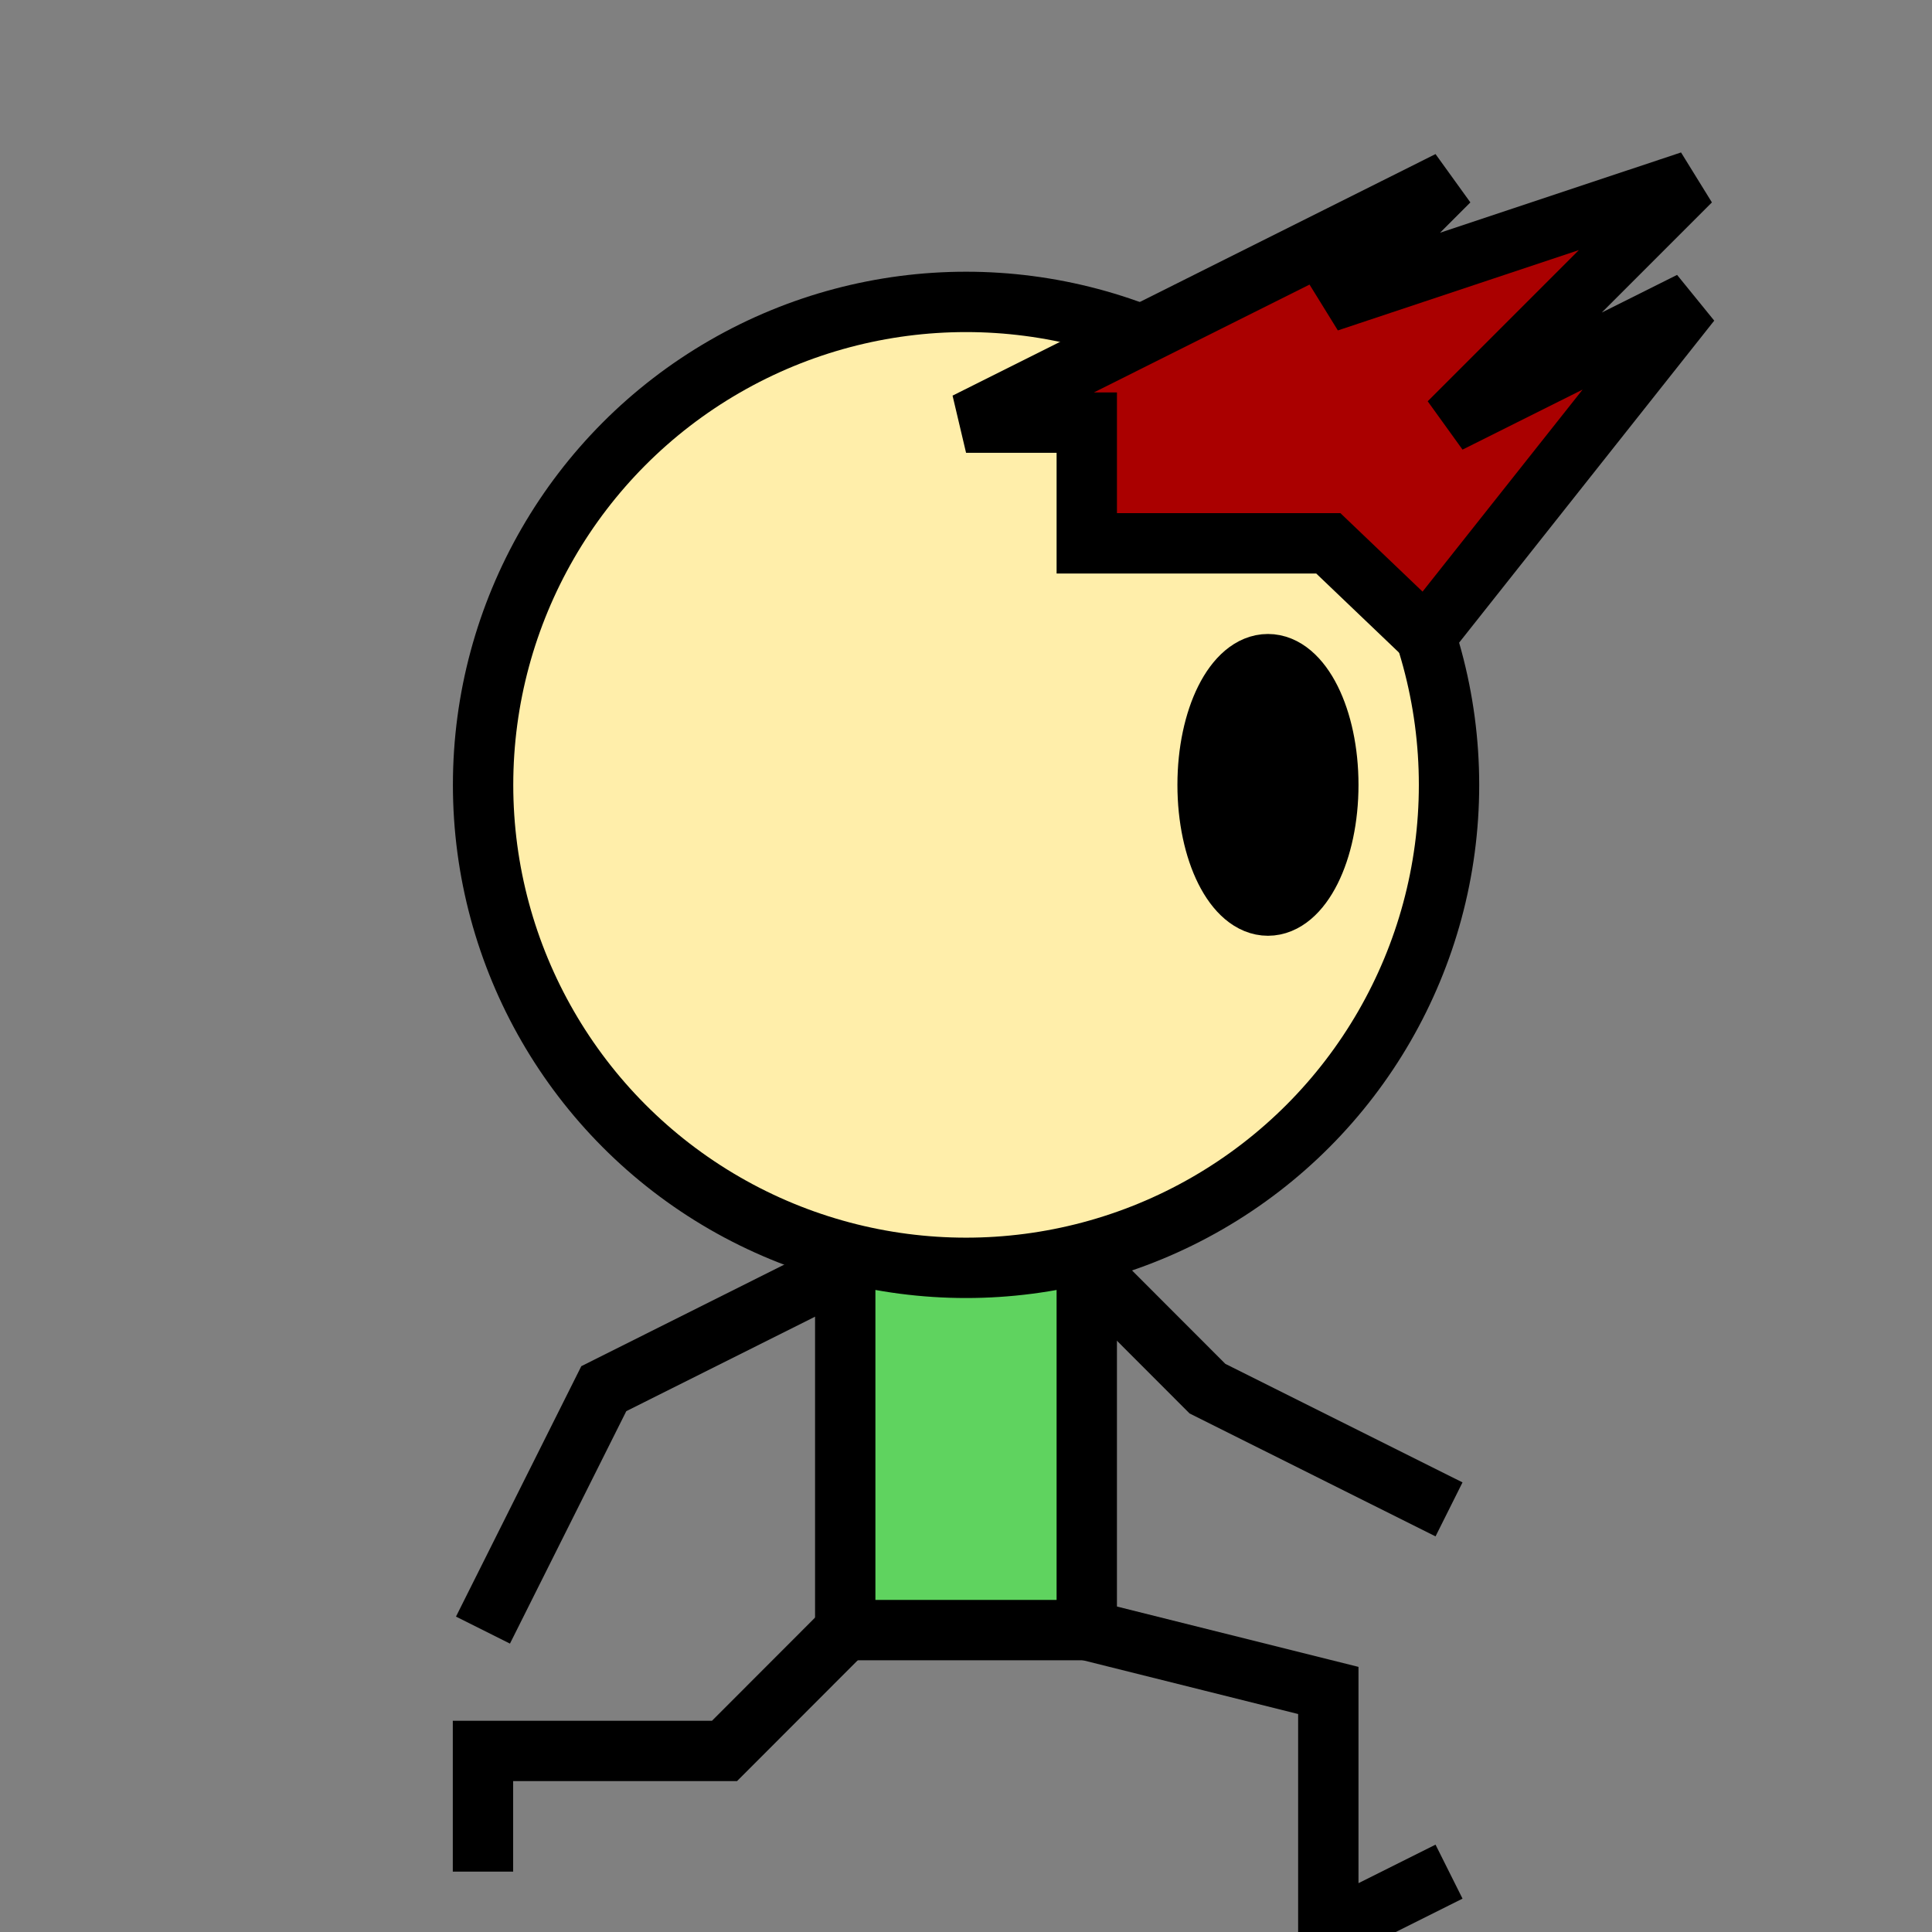 <?xml version="1.0" encoding="UTF-8" standalone="no"?>
<!-- Created with Inkscape (http://www.inkscape.org/) -->

<svg
   width="64"
   height="64"
   viewBox="0 0 16.933 16.933"
   version="1.1"
   id="svg1"
   inkscape:version="1.3.2 (091e20ef0f, 2023-11-25, custom)"
   sodipodi:docname="walk1.svg"
   inkscape:export-filename="../../png/player/walk1.png"
   inkscape:export-xdpi="96"
   inkscape:export-ydpi="96"
   xmlns:inkscape="http://www.inkscape.org/namespaces/inkscape"
   xmlns:sodipodi="http://sodipodi.sourceforge.net/DTD/sodipodi-0.dtd"
   xmlns="http://www.w3.org/2000/svg"
   xmlns:svg="http://www.w3.org/2000/svg">
  <rect x="0" y="0" width="16.933" height="16.933" fill="#808080" stroke="none"/>
  <sodipodi:namedview
     id="namedview1"
     pagecolor="#ffffff"
     bordercolor="#000000"
     borderopacity="0.25"
     inkscape:showpageshadow="2"
     inkscape:pageopacity="0.0"
     inkscape:pagecheckerboard="0"
     inkscape:deskcolor="#d1d1d1"
     inkscape:document-units="mm"
     inkscape:zoom="2.771684"
     inkscape:cx="-11.364932"
     inkscape:cy="55.201098"
     inkscape:window-width="1440"
     inkscape:window-height="828"
     inkscape:window-x="0"
     inkscape:window-y="0"
     inkscape:window-maximized="1"
     inkscape:current-layer="layer1"
     showgrid="true">
    <inkscape:grid
       id="grid1"
       units="px"
       originx="0"
       originy="0"
       spacingx="1.058"
       spacingy="0.529"
       empcolor="#0099e5"
       empopacity="0.302"
       color="#0099e5"
       opacity="0.149"
       empspacing="5"
       dotted="false"
       gridanglex="30"
       gridanglez="30"
       visible="true" />
  </sodipodi:namedview>
  <defs
     id="defs1" />
  <g
     inkscape:label="Слой 1"
     inkscape:groupmode="layer"
     id="layer1">
    <rect
       style="fill:#5fd35f;stroke:#000000;stroke-width:0.529;stroke-dasharray:none"
       id="rect1"
       width="2.117"
       height="4.233"
       x="7.408"
       y="10.054" />
    <circle
       style="fill:#ffeeaa;stroke:#000000;stroke-width:0.529;stroke-dasharray:none"
       id="path1"
       cx="8.467"
       cy="6.879"
       r="4.233" />
    <path
       style="fill:none;stroke:#000000;stroke-width:0.529;stroke-dasharray:none"
       d="M 7.408,14.287 6.35,15.346 H 4.233 v 1.058"
       id="path2"
       sodipodi:nodetypes="cccc" />
    <path
       style="fill:none;stroke:#000000;stroke-width:0.529;stroke-dasharray:none"
       d="m 9.525,14.287 2.117,0.529 v 2.117 L 12.7,16.404"
       id="path3"
       sodipodi:nodetypes="cccc" />
    <path
       style="fill:none;stroke:#000000;stroke-width:0.529;stroke-dasharray:none"
       d="M 7.408,11.112 5.292,12.171 4.233,14.287"
       id="path4"
       sodipodi:nodetypes="ccc" />
    <path
       style="fill:#aa0000;stroke:#000000;stroke-width:0.529;stroke-dasharray:none"
       d="m 8.467,3.704 4.233,-2.117 -1.058,1.058 3.175,-1.058 -2.117,2.117 2.117,-1.058 -2.322,2.931 -0.853,-0.815 -2.117,-2e-7 v -1.058 z"
       id="path5"
       sodipodi:nodetypes="ccccccccccc" />
    <ellipse
       style="fill:#000000;stroke:#000000;stroke-width:0.529;stroke-dasharray:none"
       id="path6"
       cx="11.113"
       cy="6.879"
       rx="0.529"
       ry="1.058" />
    <path
       style="fill:none;stroke:#000000;stroke-width:0.529;stroke-dasharray:none"
       d="M 9.525,11.112 10.583,12.171 12.7,13.229"
       id="path7"
       sodipodi:nodetypes="ccc" />
  </g>
</svg>
